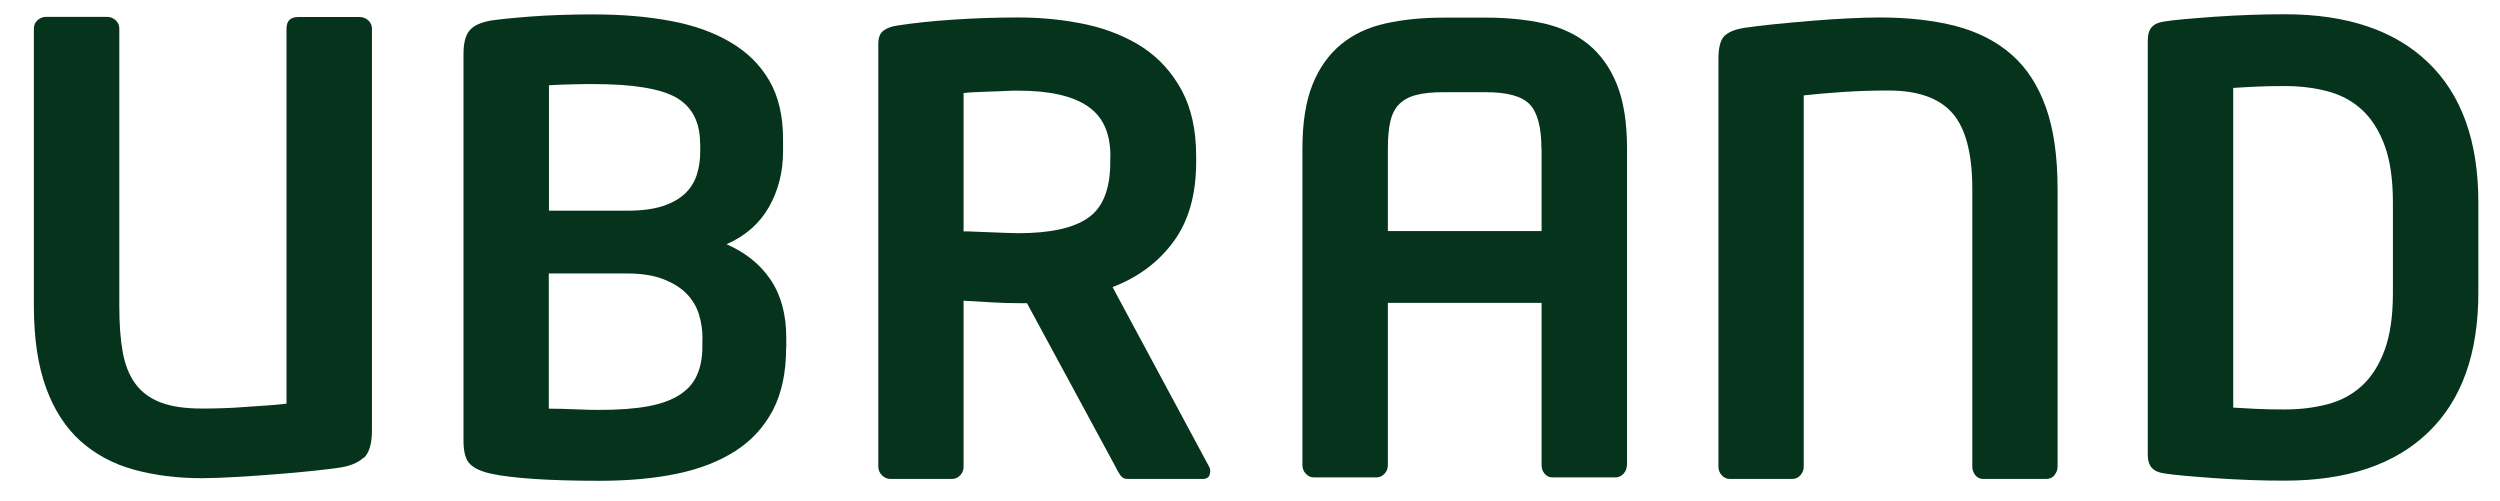 <svg viewBox="32.698 30.339 163.276 32.705" xmlns="http://www.w3.org/2000/svg" data-name="Layer 1" id="Layer_1" style="max-height: 500px" width="163.276" height="32.705">
  <defs>
    <style>
      .cls-1 {
        fill: #05331c;
      }
    </style>
  </defs>
  <path d="M56.44,60.23c-.36.34-.91.56-1.63.66-.35.05-.9.12-1.65.2-.75.08-1.56.15-2.43.22-.87.07-1.74.13-2.62.18s-1.61.08-2.23.08c-1.61,0-3.09-.19-4.44-.56-1.35-.37-2.51-1-3.48-1.86-.97-.87-1.72-2.03-2.25-3.47-.53-1.45-.8-3.24-.8-5.38v-18.1c0-.22.08-.4.24-.54.16-.15.35-.22.56-.22h3.98c.21,0,.4.07.56.22.16.15.24.33.24.54v18.14c0,1.15.07,2.14.22,2.98.15.83.42,1.52.82,2.07.4.55.95.96,1.65,1.23.7.27,1.59.4,2.69.4.4,0,.84,0,1.32-.02.48-.01.98-.04,1.48-.08.51-.04,1-.07,1.47-.1.47-.03.89-.07,1.27-.12v-24.49c0-.51.26-.76.77-.76h4c.22,0,.4.07.57.22.16.15.24.33.24.54v26.26c0,.85-.18,1.45-.54,1.79" class="cls-1"/>
  <path d="M84.04,53.06c0,1.61-.29,2.96-.86,4.06-.58,1.1-1.39,1.99-2.45,2.67-1.06.68-2.33,1.18-3.83,1.49-1.5.31-3.18.46-5.06.46-1.63,0-3.05-.04-4.24-.12-1.19-.08-2.09-.19-2.71-.32-.67-.13-1.16-.34-1.46-.62-.31-.28-.46-.79-.46-1.54v-25.29c0-.72.14-1.24.42-1.55.28-.31.74-.51,1.38-.62.54-.08,1.39-.17,2.57-.26,1.18-.09,2.55-.14,4.13-.14,1.82,0,3.49.14,5,.42,1.51.28,2.82.74,3.92,1.39,1.1.64,1.95,1.48,2.55,2.51.6,1.03.9,2.31.9,3.83v.8c0,1.34-.31,2.55-.92,3.63-.62,1.08-1.54,1.89-2.77,2.43,1.23.54,2.19,1.3,2.87,2.31.68,1,1.03,2.27,1.03,3.8v.68ZM78.42,39.71c0-1.4-.52-2.39-1.54-2.99-1.03-.59-2.83-.89-5.4-.89-.48,0-.98,0-1.5.02-.52.01-1,.03-1.43.06v8.19h5.1c.94,0,1.71-.1,2.33-.3.61-.2,1.1-.48,1.47-.83.36-.35.61-.76.76-1.23.15-.47.22-.96.22-1.48v-.56ZM78.58,52.46c0-.56-.08-1.1-.24-1.61-.16-.51-.44-.96-.82-1.35-.39-.39-.9-.7-1.53-.94-.63-.24-1.41-.36-2.35-.36h-5.1v8.83c.48,0,1.04.01,1.69.04.64.03,1.18.04,1.6.04,1.29,0,2.36-.08,3.21-.24.85-.16,1.54-.41,2.07-.76s.9-.78,1.12-1.3c.23-.52.34-1.13.34-1.83v-.52Z" class="cls-1"/>
  <path d="M111.73,61.14c0,.32-.16.48-.48.48h-4.9c-.22,0-.37-.08-.48-.24-.11-.16-.22-.35-.32-.56l-5.78-10.68h-.56c-.54,0-1.15-.02-1.85-.06-.7-.04-1.27-.07-1.73-.1v10.84c0,.22-.07.4-.22.56-.15.16-.33.24-.54.24h-4.01c-.22,0-.4-.08-.56-.24-.16-.16-.24-.35-.24-.56v-27.62c0-.4.11-.69.34-.86.23-.17.54-.29.95-.34,1.04-.16,2.25-.29,3.62-.38,1.37-.09,2.79-.14,4.26-.14,1.55,0,3.03.16,4.43.46,1.4.31,2.62.81,3.68,1.5,1.06.7,1.9,1.63,2.53,2.79.63,1.16.95,2.6.95,4.31v.36c0,2.14-.49,3.88-1.48,5.22-.98,1.34-2.31,2.33-3.98,2.97l6.3,11.72c.05.08.08.19.08.32M105.22,40.55c0-1.53-.5-2.62-1.51-3.29-1-.67-2.51-1-4.51-1-.22,0-.49,0-.82.02-.34.02-.68.03-1.03.04s-.67.03-.98.04c-.31.01-.56.03-.74.06v9.03c.16,0,.41,0,.74.02.33.01.68.03,1.04.04.36.02.71.03,1.04.04.34.01.58.02.74.02,2.09,0,3.61-.33,4.57-1,.97-.67,1.45-1.89,1.45-3.65v-.36Z" class="cls-1"/>
  <path d="M138.95,60.72c0,.22-.08.4-.22.56-.15.16-.33.24-.54.24h-4.08c-.22,0-.39-.08-.53-.24-.14-.16-.2-.35-.2-.56v-10.6h-10.04v10.6c0,.22-.07.4-.22.56-.15.16-.33.24-.54.24h-4.06c-.21,0-.39-.08-.54-.24-.15-.16-.22-.35-.22-.56v-20.68c0-1.69.22-3.08.66-4.18.44-1.1,1.07-1.97,1.87-2.63.8-.66,1.77-1.11,2.9-1.36,1.12-.25,2.39-.38,3.78-.38h2.78c1.39,0,2.66.13,3.78.38,1.13.26,2.09.71,2.9,1.36.8.66,1.43,1.53,1.87,2.63.44,1.1.66,2.49.66,4.18v20.68ZM133.37,40.05c0-1.39-.26-2.36-.76-2.89-.51-.54-1.47-.8-2.89-.8h-2.77c-.7,0-1.28.06-1.75.18-.47.12-.84.32-1.12.6-.28.28-.47.66-.58,1.14-.11.48-.16,1.07-.16,1.77v5.38h10.04v-5.38Z" class="cls-1"/>
  <path d="M166.88,61.38c-.15.16-.33.24-.54.24h-4.11c-.21,0-.39-.08-.52-.24s-.2-.35-.2-.56v-18.14c0-2.3-.43-3.95-1.29-4.94-.86-.99-2.25-1.49-4.18-1.49-1.02,0-2.03.03-3.03.1-1.01.07-1.84.14-2.51.22v24.25c0,.22-.08.4-.22.56-.15.16-.33.24-.54.24h-4.05c-.22,0-.4-.08-.54-.24-.15-.16-.22-.35-.22-.56v-26.62c0-.75.13-1.25.38-1.5.25-.26.69-.44,1.3-.54.54-.08,1.19-.16,1.97-.24.78-.08,1.58-.15,2.4-.22.83-.07,1.64-.12,2.42-.16s1.48-.06,2.06-.06c1.87,0,3.53.19,4.97.56,1.44.38,2.66,1,3.65,1.87.99.87,1.73,2.02,2.24,3.45.51,1.43.76,3.22.76,5.36v18.1c0,.22-.08.4-.22.56" class="cls-1"/>
  <path d="M194.56,49.45c0,3.99-1.09,7.03-3.28,9.13-2.18,2.1-5.3,3.15-9.35,3.15-.72,0-1.48-.01-2.27-.04-.79-.03-1.55-.07-2.29-.12-.74-.05-1.41-.11-2.01-.16-.6-.05-1.05-.11-1.35-.16-.35-.05-.61-.17-.78-.36-.17-.19-.26-.48-.26-.88v-27.02c0-.4.09-.7.26-.88.17-.19.43-.31.78-.36.29-.05.74-.11,1.35-.16.6-.05,1.27-.11,2.01-.16.74-.05,1.5-.09,2.29-.12.79-.03,1.55-.04,2.27-.04,4.05,0,7.17,1.05,9.35,3.15,2.19,2.1,3.28,5.15,3.28,9.13v5.9ZM188.98,43.56c0-1.5-.18-2.74-.54-3.72-.36-.98-.86-1.76-1.48-2.33-.63-.58-1.38-.98-2.25-1.21-.87-.23-1.8-.34-2.79-.34-.75,0-1.39.01-1.93.04-.54.03-1.02.05-1.44.08v20.88c.43.03.91.05,1.44.08.53.03,1.18.04,1.93.04.99,0,1.92-.11,2.79-.34.87-.23,1.62-.63,2.25-1.21.63-.58,1.12-1.35,1.48-2.33s.54-2.22.54-3.72v-5.91Z" class="cls-1"/>
</svg>
